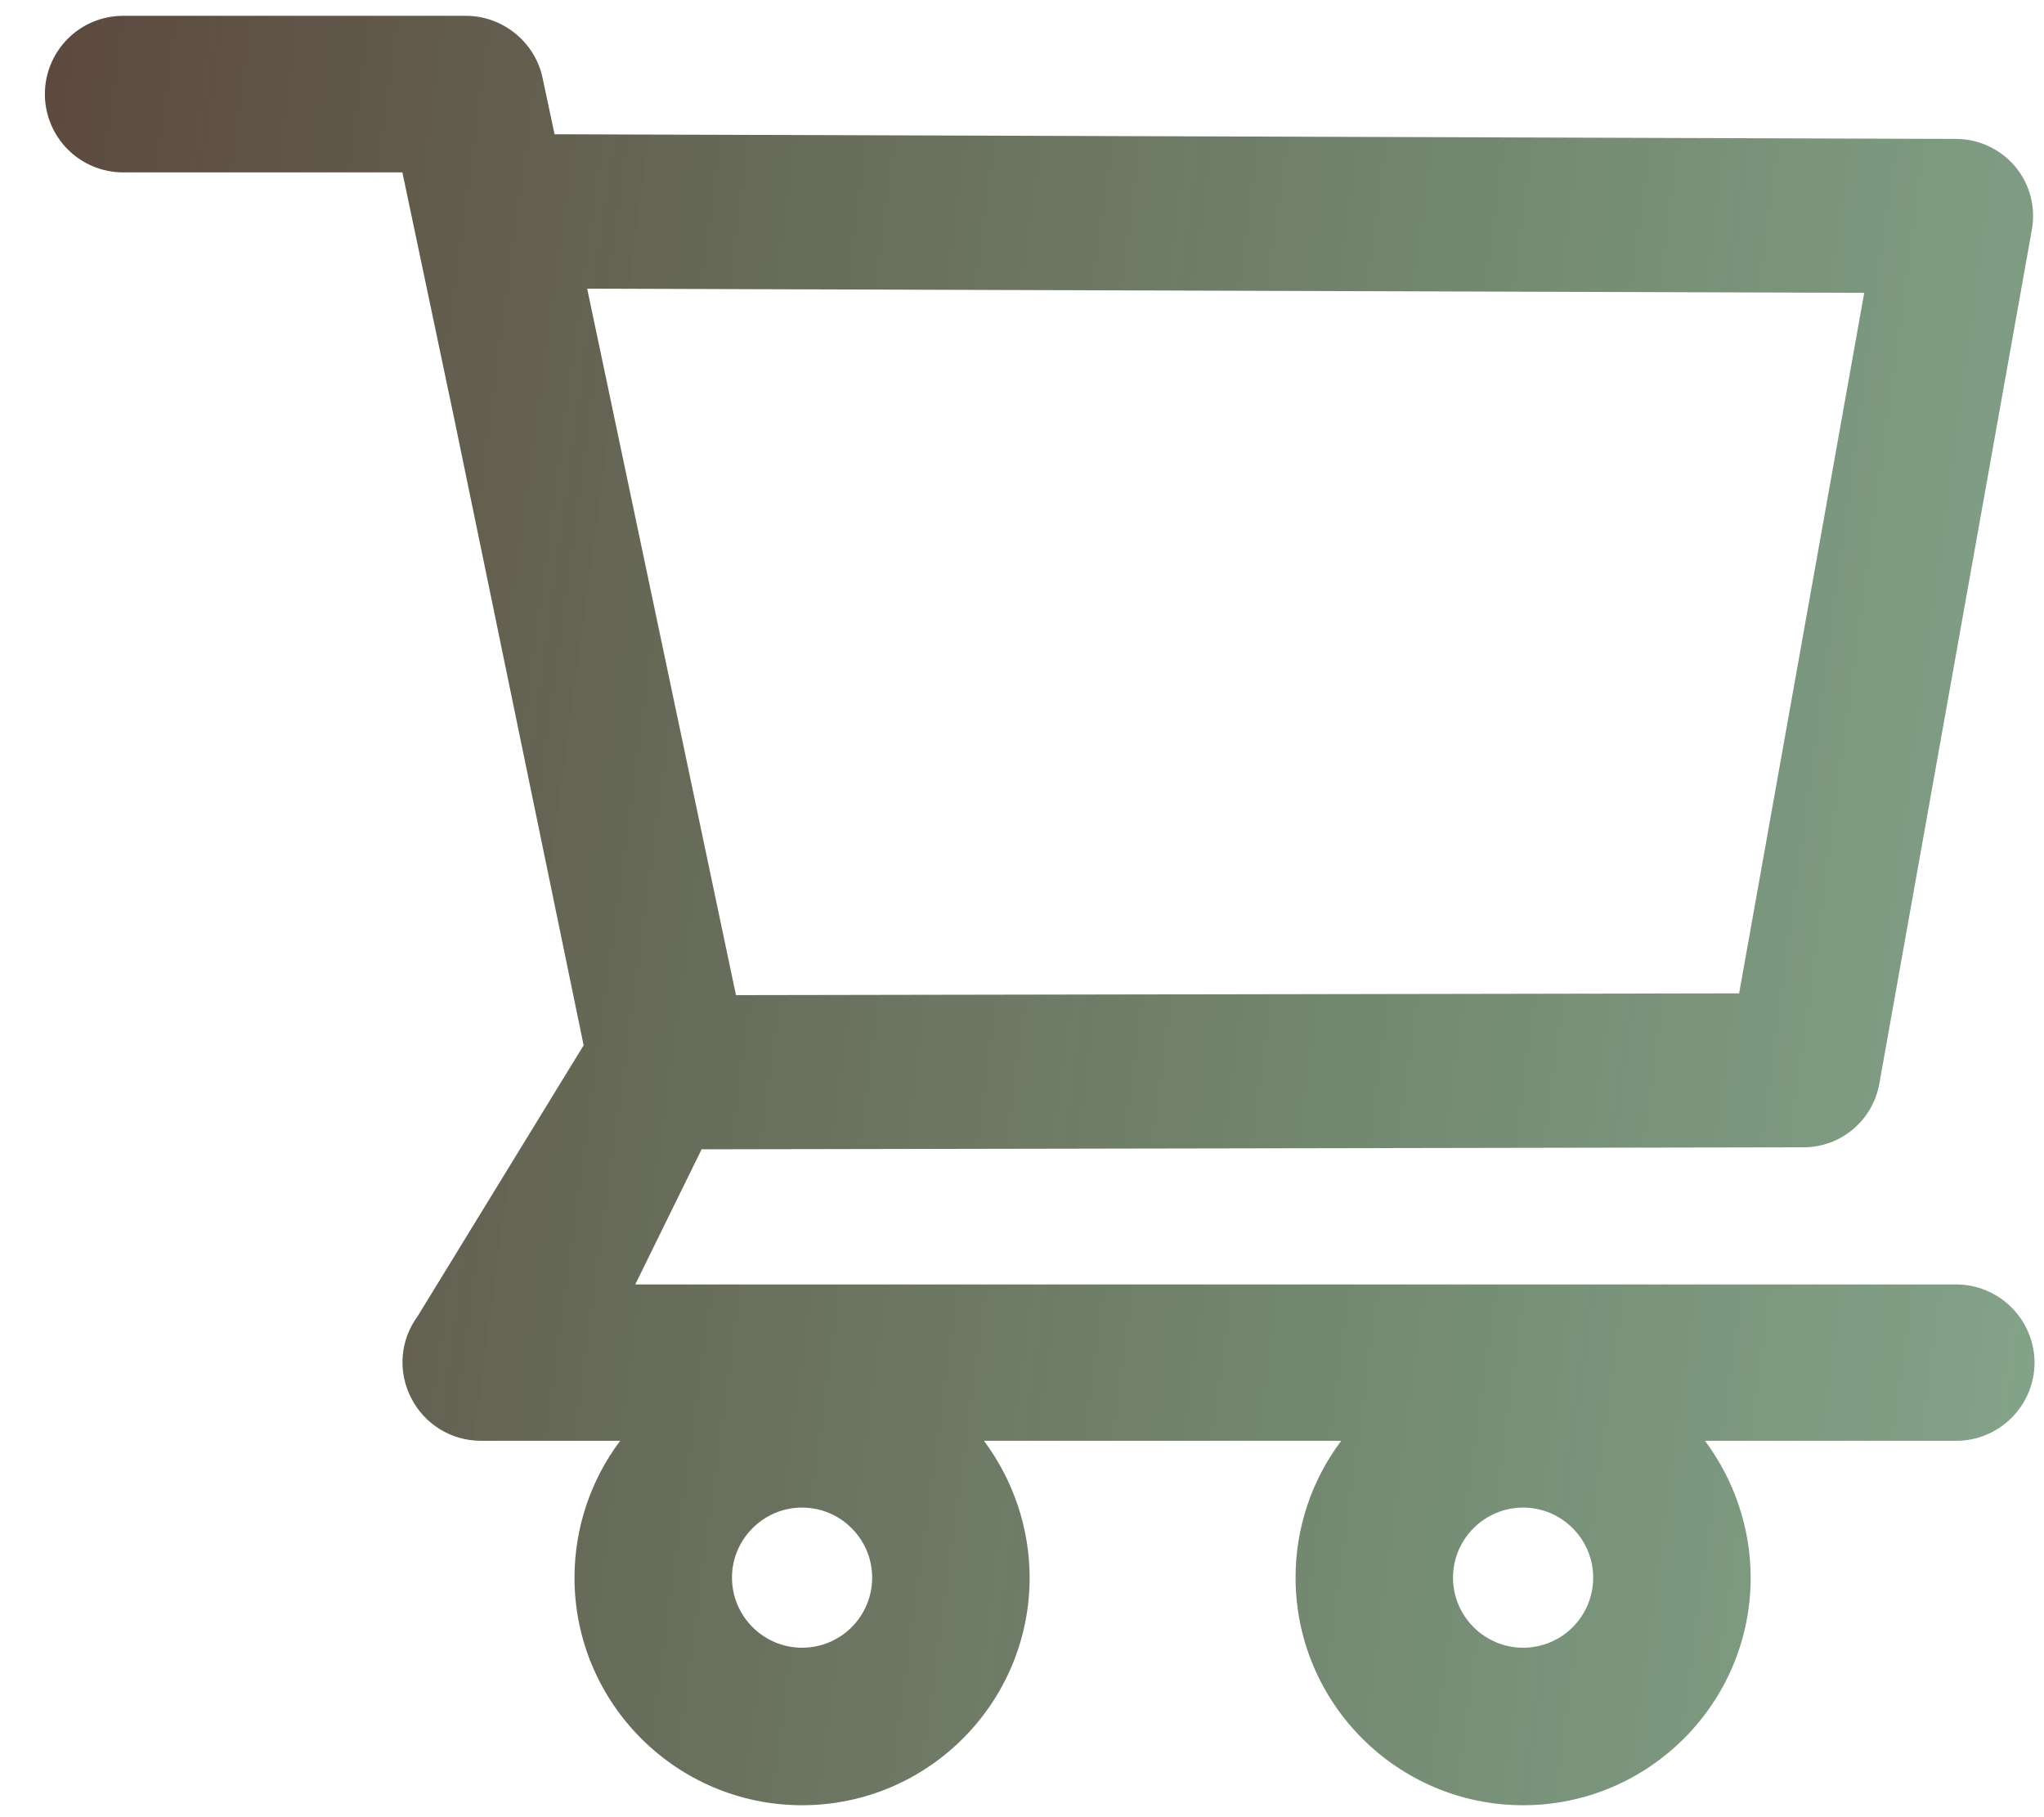 <svg width="45" height="40" viewBox="0 0 45 40" fill="none" xmlns="http://www.w3.org/2000/svg">
<path d="M43.063 28.273H13.986L15.446 25.299L39.704 25.255C40.524 25.255 41.227 24.669 41.374 23.858L44.733 5.055C44.821 4.562 44.69 4.054 44.367 3.668C44.208 3.478 44.009 3.325 43.785 3.22C43.561 3.114 43.316 3.059 43.068 3.058L12.209 2.955L11.945 1.715C11.779 0.924 11.066 0.348 10.256 0.348H2.712C2.255 0.348 1.816 0.529 1.493 0.852C1.17 1.176 0.988 1.614 0.988 2.071C0.988 2.528 1.17 2.967 1.493 3.29C1.816 3.613 2.255 3.795 2.712 3.795H8.859L10.012 9.273L12.849 23.009L9.196 28.971C9.007 29.227 8.892 29.531 8.866 29.848C8.841 30.166 8.904 30.484 9.05 30.768C9.343 31.349 9.934 31.715 10.588 31.715H13.654C13.001 32.583 12.648 33.641 12.648 34.727C12.648 37.491 14.895 39.737 17.658 39.737C20.422 39.737 22.668 37.491 22.668 34.727C22.668 33.639 22.307 32.579 21.662 31.715H29.528C28.875 32.583 28.521 33.641 28.523 34.727C28.523 37.491 30.769 39.737 33.532 39.737C36.296 39.737 38.542 37.491 38.542 34.727C38.542 33.639 38.181 32.579 37.536 31.715H43.068C44.016 31.715 44.792 30.943 44.792 29.991C44.789 29.535 44.606 29.098 44.282 28.776C43.958 28.454 43.52 28.273 43.063 28.273ZM12.927 6.354L41.042 6.446L38.288 21.866L16.203 21.905L12.927 6.354ZM17.658 36.27C16.809 36.27 16.115 35.577 16.115 34.727C16.115 33.878 16.809 33.185 17.658 33.185C18.508 33.185 19.201 33.878 19.201 34.727C19.201 35.137 19.039 35.529 18.749 35.819C18.46 36.108 18.067 36.27 17.658 36.27ZM33.532 36.27C32.683 36.27 31.989 35.577 31.989 34.727C31.989 33.878 32.683 33.185 33.532 33.185C34.382 33.185 35.075 33.878 35.075 34.727C35.075 35.137 34.913 35.529 34.623 35.819C34.334 36.108 33.941 36.27 33.532 36.27Z" fill="url(#paint0_linear_2:615)"/>
<defs>
<linearGradient id="paint0_linear_2:615" x1="-2.266" y1="-8.29" x2="65.308" y2="0.806" gradientUnits="userSpaceOnUse">
<stop stop-color="#5A3F37"/>
<stop offset="1" stop-color="#2C7744" stop-opacity="0.5"/>
</linearGradient>
</defs>
</svg>
